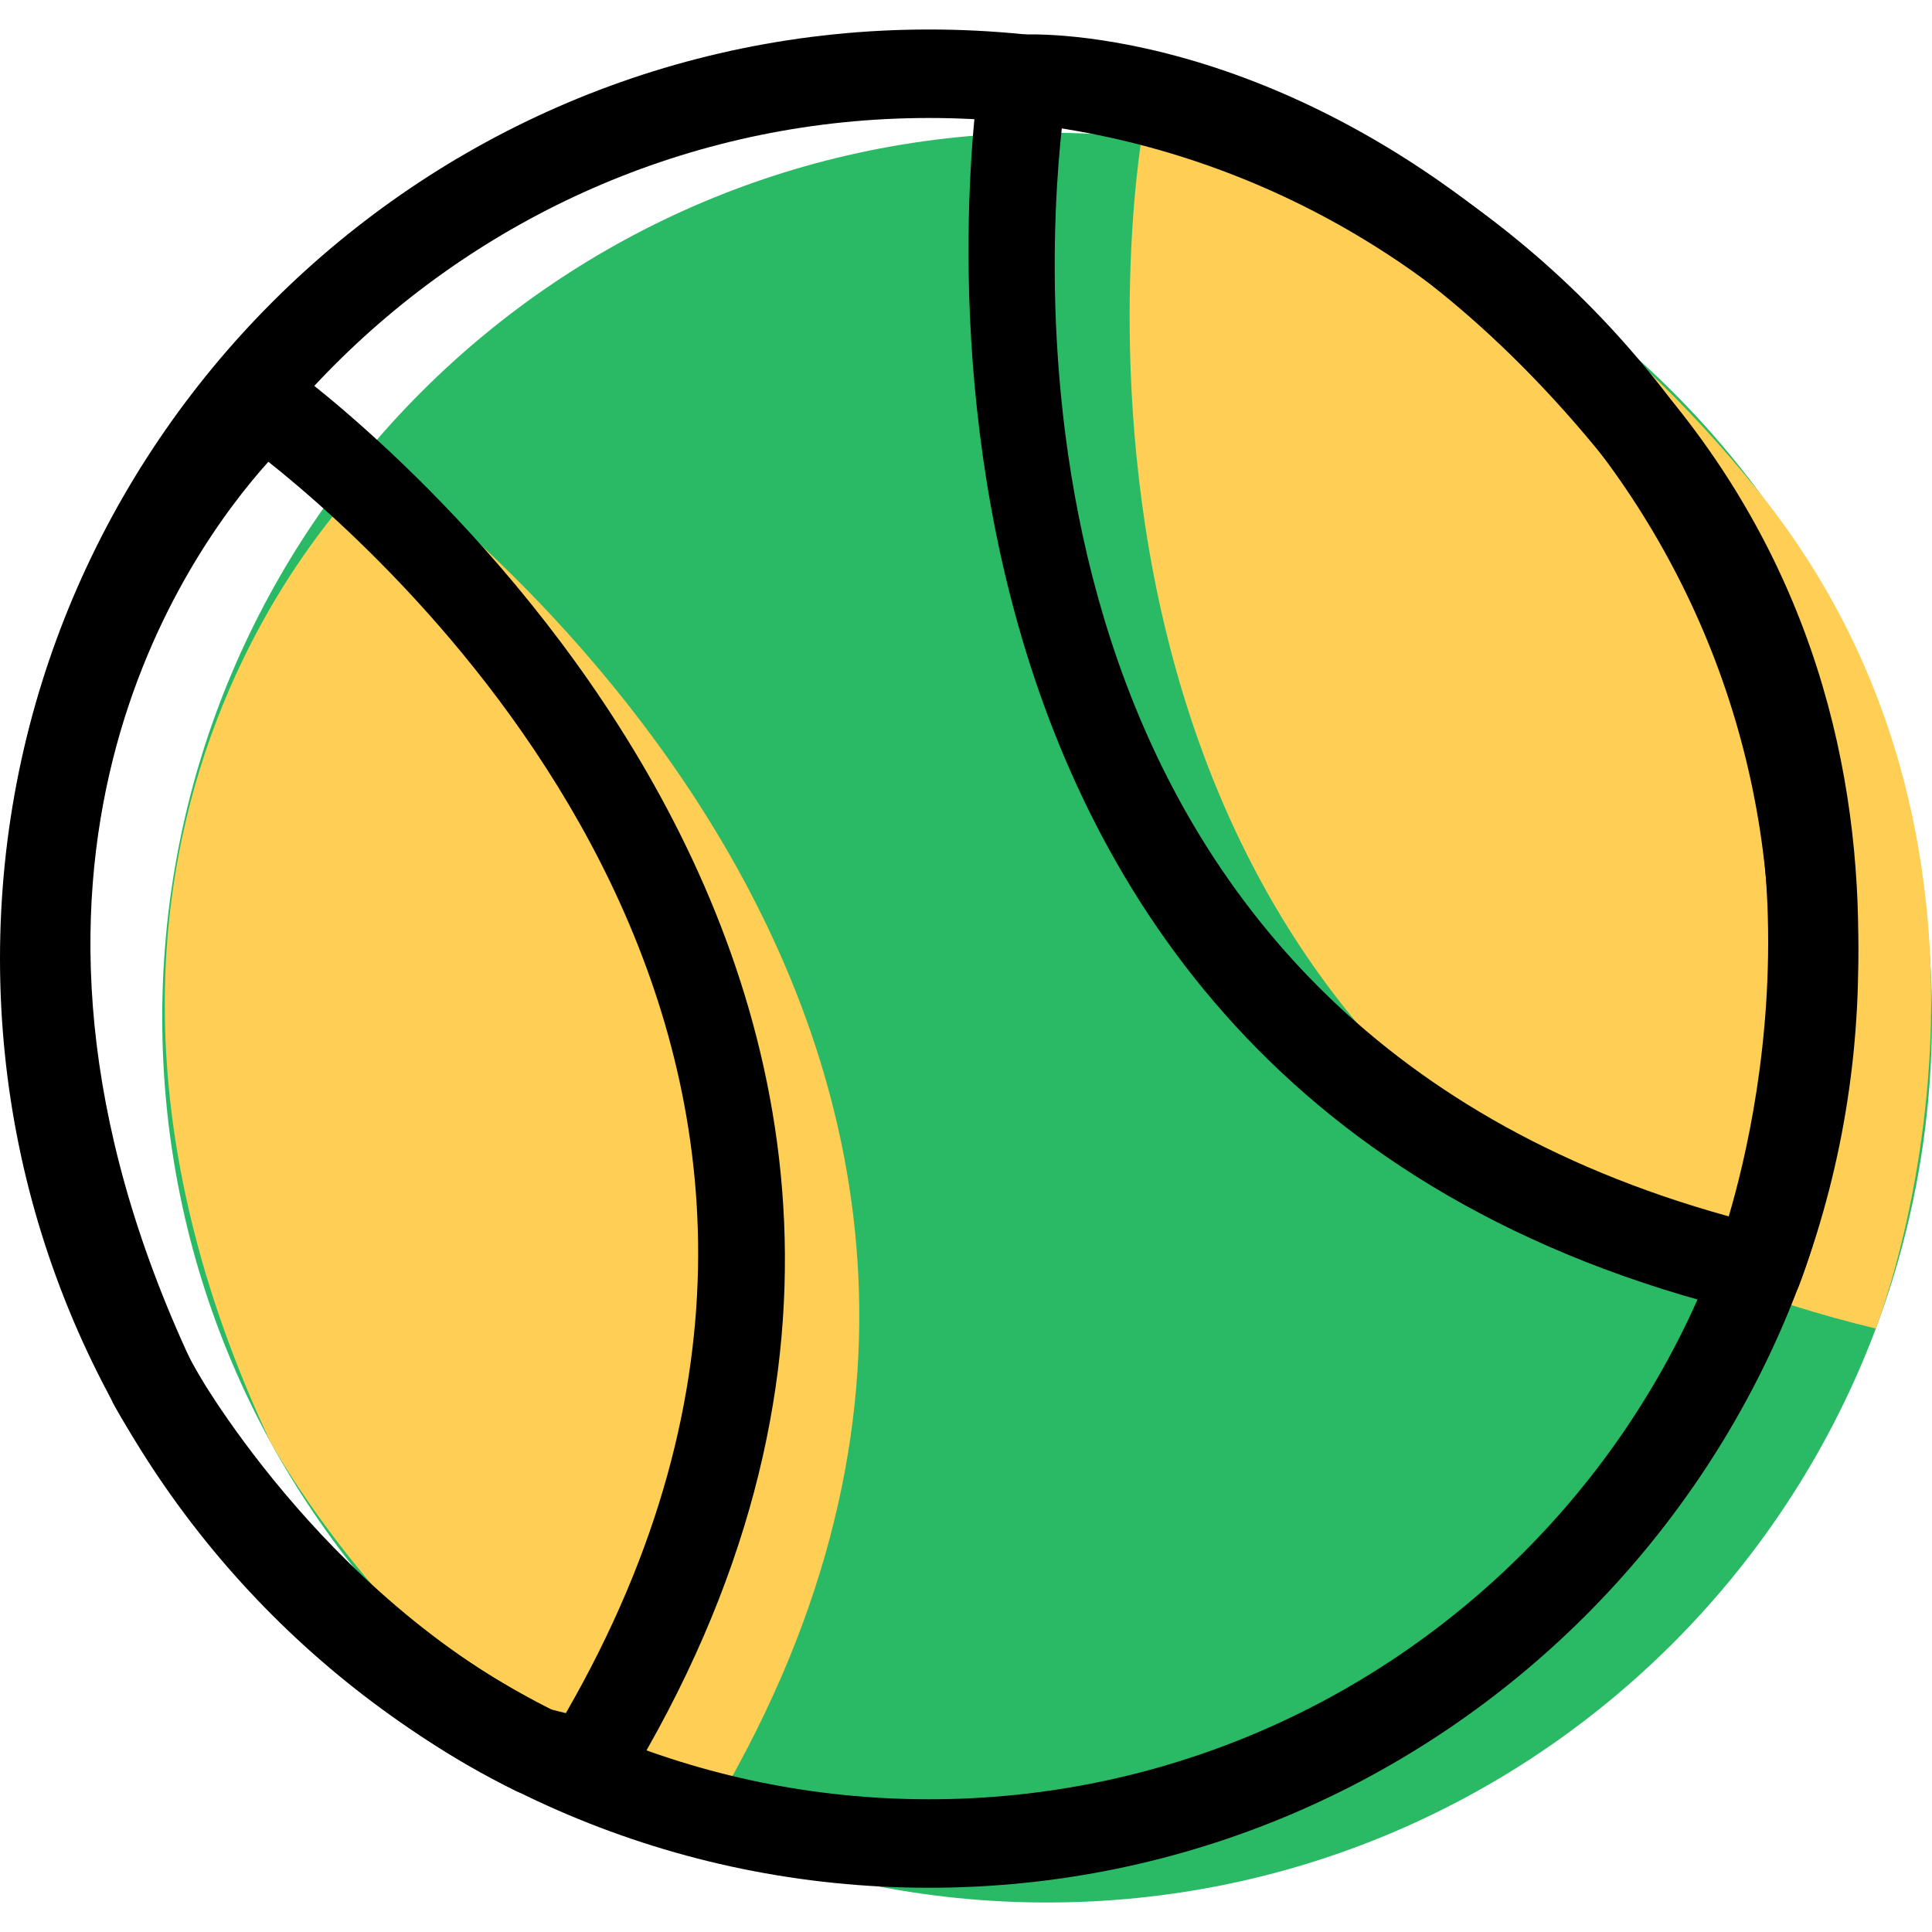 <?xml version="1.0" encoding="iso-8859-1"?>
<!-- Generator: Adobe Illustrator 19.1.0, SVG Export Plug-In . SVG Version: 6.00 Build 0)  -->
<svg version="1.1" id="Capa_1" xmlns="http://www.w3.org/2000/svg" xmlns:xlink="http://www.w3.org/1999/xlink" x="0px" y="0px"
	 viewBox="0 0 65.5 65.5" style="enable-background:new 0 0 65.5 65.5;" xml:space="preserve">
<g>
	<g id="group-10svg">
		<path id="path-1_1_" style="fill:#2ABA66;" d="M65.5,34.5c0,16.569-13.431,30-30,30s-30-13.431-30-30s13.431-30,30-30
			S65.5,17.931,65.5,34.5z"/>
		<path id="path-2_1_" style="fill:#FFCE54;" d="M38.707,4.672c0,0-5.634,33.009,24.885,40.369c0,0,6.215-15.697-3.957-28.359
			C49.462,4.019,38.707,4.672,38.707,4.672z"/>
		<path id="path-3_1_" style="fill:#FFCE54;" d="M23.904,61.805c16.375-26.784-10.949-46.142-10.949-46.142
			S-0.69,27.836,9.157,48.865c0,0,4.5,8.349,12.986,12.501L23.904,61.805z"/>
		<path id="path-4_1_" d="M31.5,64C14.131,64,0,49.869,0,32.5S14.131,1,31.5,1S63,15.131,63,32.5S48.869,64,31.5,64z M31.5,4
			C15.785,4,3,16.785,3,32.5S15.785,61,31.5,61S60,48.215,60,32.5S47.215,4,31.5,4z"/>
		<path id="path-5_1_" d="M59.592,44.542c-0.116,0-0.234-0.014-0.352-0.042C27.723,36.899,33.17,2.763,33.229,2.419
			c0.116-0.683,0.696-1.198,1.387-1.245c0,0,0.125-0.008,0.364-0.008c1.957,0,12.208,0.607,21.824,12.576
			c10.598,13.191,4.45,29.178,4.182,29.852C60.756,44.176,60.196,44.542,59.592,44.542z M36.012,4.216
			c-0.668,5.978-1.804,30.275,22.597,37.022c1.137-3.845,3.74-15.803-4.144-25.617C46.853,6.145,39.051,4.488,36.012,4.216z"/>
		<path id="path-6_1_" d="M19.904,61.305c-0.12,0-0.242-0.014-0.363-0.044l-1.761-0.439c-0.102-0.025-0.202-0.062-0.296-0.108
			C8.666,56.399,4.029,47.935,3.837,47.577C-6.404,25.712,7.811,12.673,7.956,12.544c0.52-0.466,1.294-0.51,1.866-0.104
			c0.285,0.201,28.273,20.487,11.362,48.148C20.907,61.041,20.418,61.305,19.904,61.305z M18.662,57.95l0.522,0.13
			c12.807-22.23-5.407-38.706-10.085-42.425C6.37,18.685-1.378,29.371,6.515,46.229C6.52,46.231,10.821,54.046,18.662,57.95z"/>
	</g>
</g>
<g>
</g>
<g>
</g>
<g>
</g>
<g>
</g>
<g>
</g>
<g>
</g>
<g>
</g>
<g>
</g>
<g>
</g>
<g>
</g>
<g>
</g>
<g>
</g>
<g>
</g>
<g>
</g>
<g>
</g>
</svg>
